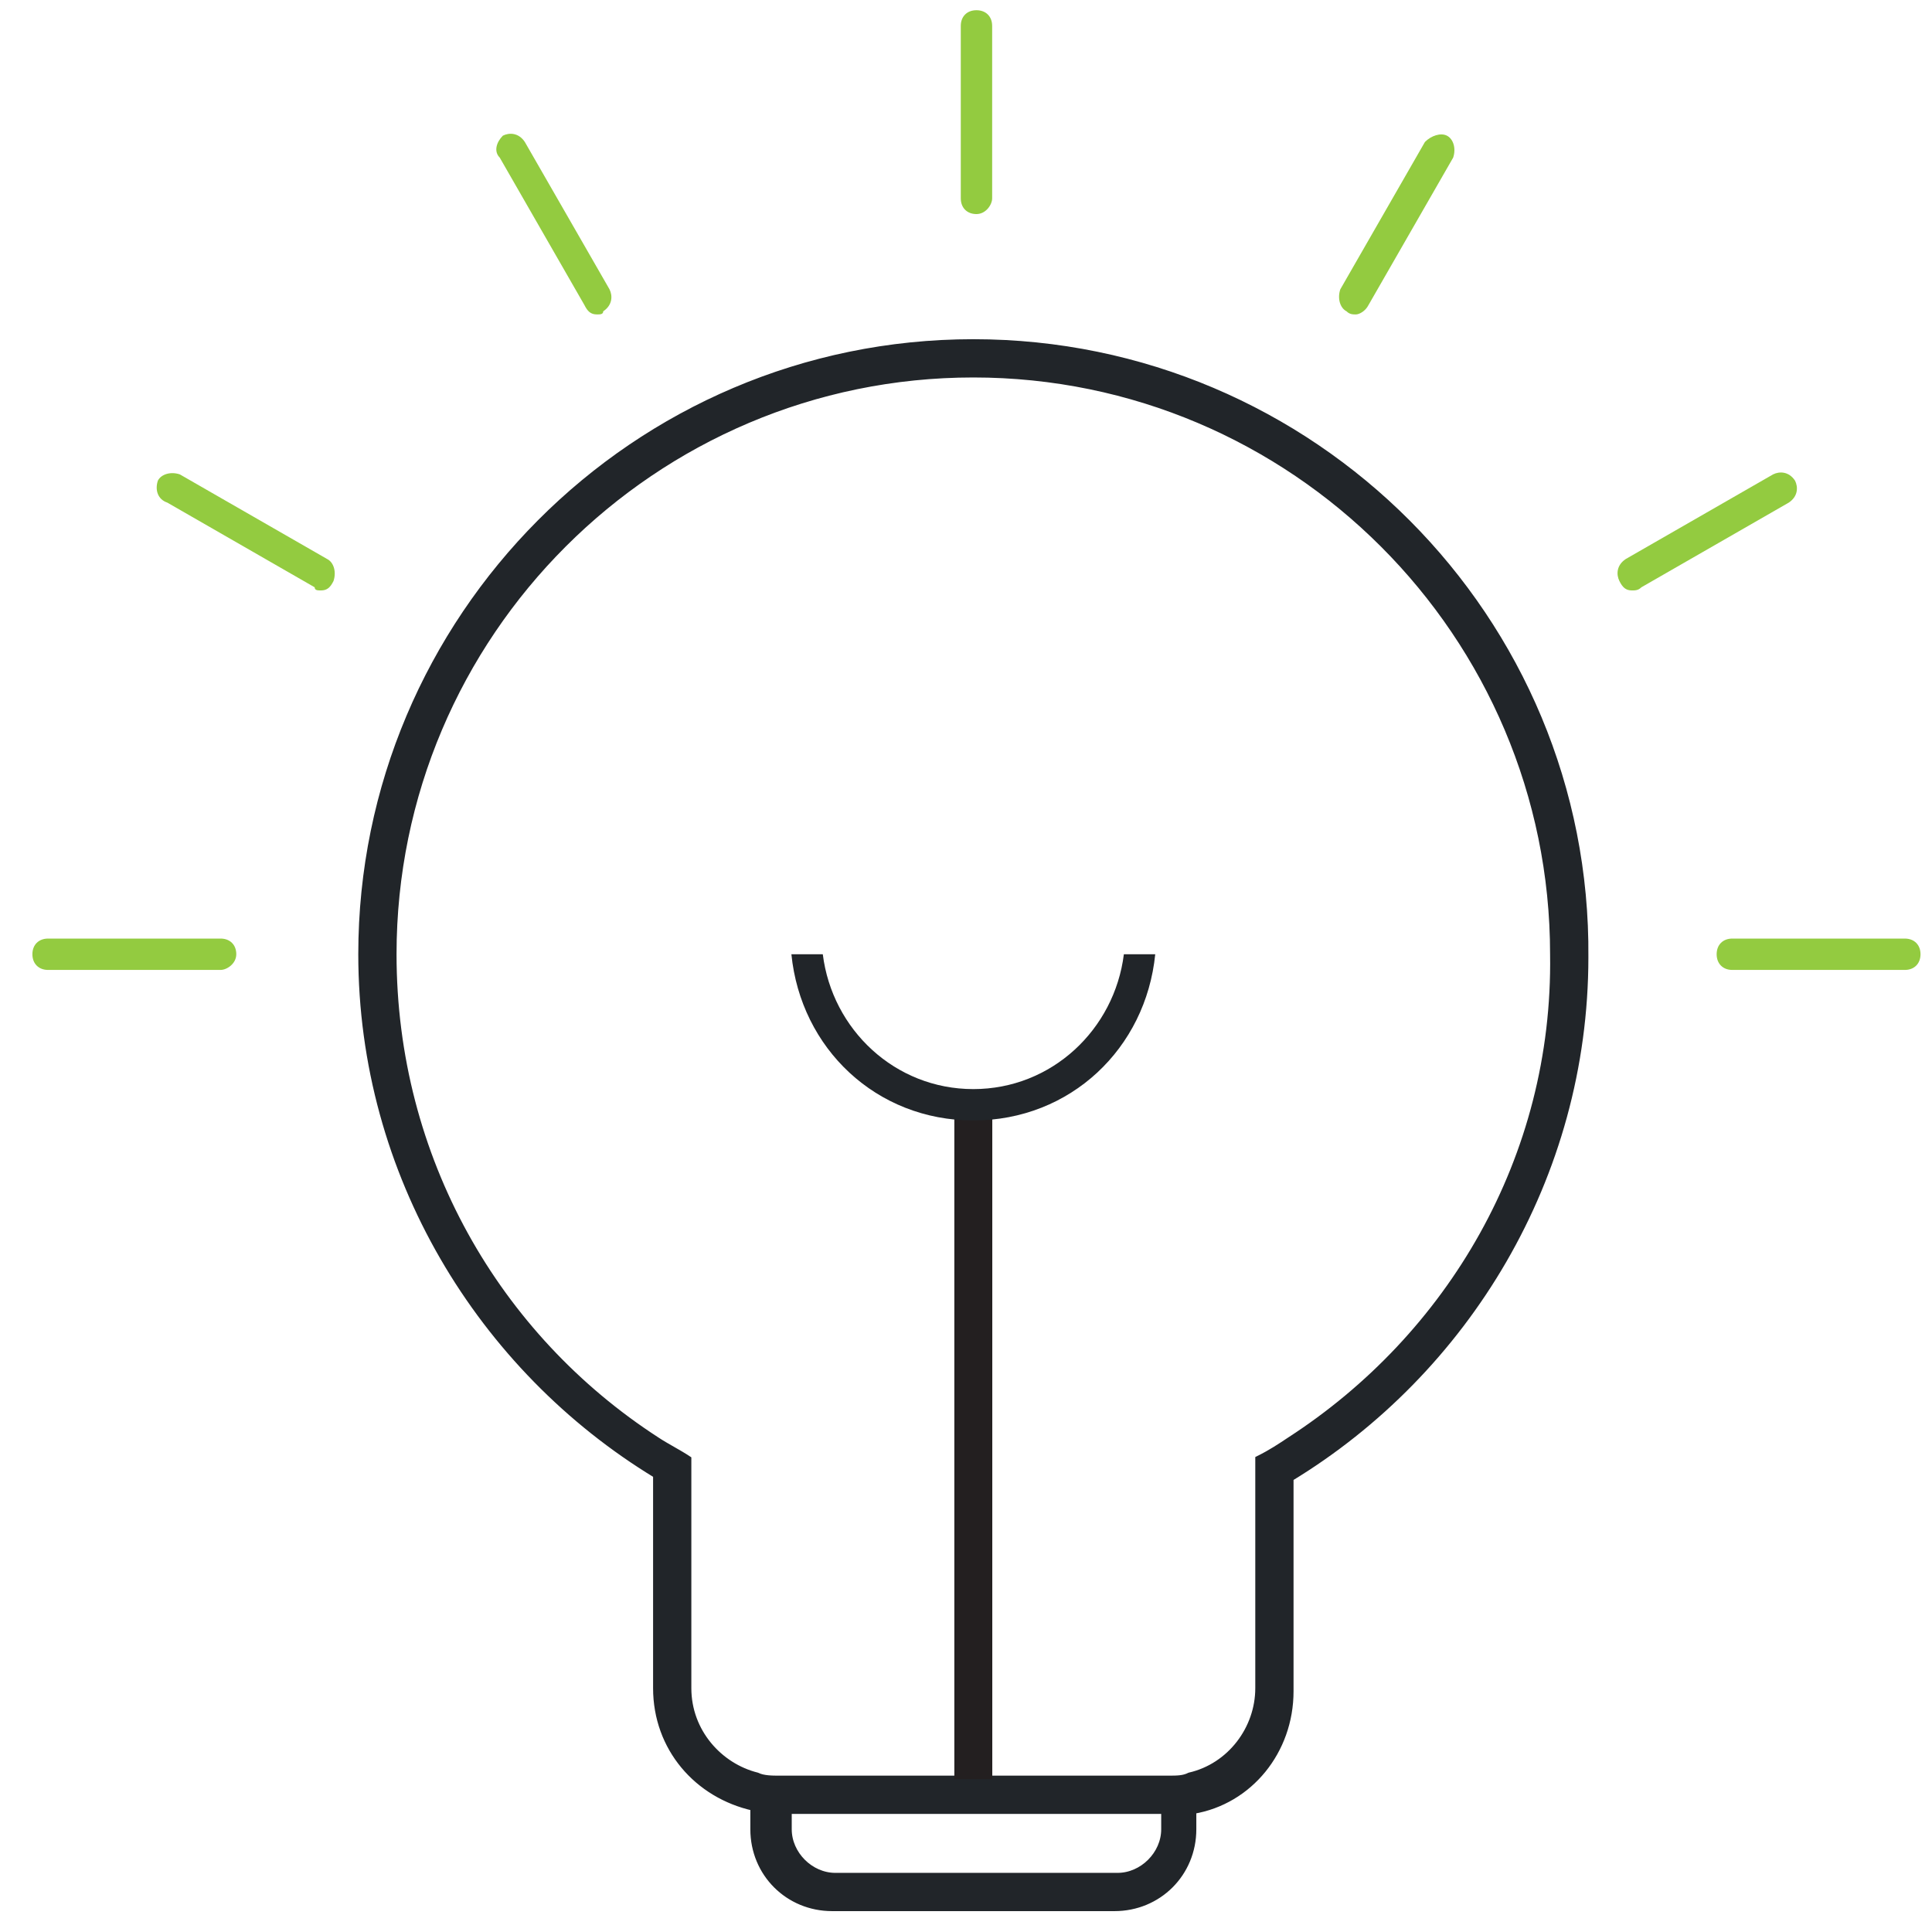 <svg width="56" height="56" viewBox="0 0 56 56" fill="none" xmlns="http://www.w3.org/2000/svg">
<path d="M28.212 9.932C18.394 9.932 10.485 17.932 10.485 27.659C10.485 34.023 13.94 39.659 19.03 42.75V48.932C19.03 50.659 20.212 52.023 21.849 52.386V53.023C21.849 54.295 22.849 55.295 24.121 55.295H32.303C33.576 55.295 34.576 54.295 34.576 53.023V52.477C36.212 52.205 37.394 50.75 37.394 49.023V42.841C42.485 39.75 45.94 34.114 45.94 27.75C46.03 17.932 38.03 9.932 28.212 9.932ZM33.758 53.023C33.758 53.75 33.121 54.386 32.394 54.386H24.212C23.485 54.386 22.849 53.75 22.849 53.023V52.477H33.758V53.023ZM37.394 41.75C37.121 41.932 36.849 42.114 36.485 42.295V43.295V48.932C36.485 50.114 35.667 51.205 34.485 51.477C34.303 51.568 34.121 51.568 33.849 51.568H33.667H22.849H22.576C22.394 51.568 22.121 51.568 21.939 51.477C20.849 51.205 19.939 50.205 19.939 48.932V43.295V42.295C19.667 42.114 19.303 41.932 19.03 41.75C14.394 38.75 11.394 33.568 11.394 27.659C11.394 18.386 18.939 10.841 28.212 10.841C37.485 10.841 45.03 18.386 45.03 27.659C45.121 33.568 42.03 38.75 37.394 41.75Z" fill="#212529" stroke="#212529" stroke-width="0.2"/>
<path d="M28.212 51.568V32.023" stroke="#231F20" stroke-width="1.1" stroke-miterlimit="10"/>
<path d="M28.303 6.205C28.03 6.205 27.849 6.023 27.849 5.75V0.75C27.849 0.477 28.03 0.296 28.303 0.296C28.576 0.296 28.758 0.477 28.758 0.75V5.75C28.758 5.932 28.576 6.205 28.303 6.205Z" fill="#93CB40"/>
<path d="M17.303 9.114C17.121 9.114 17.03 9.023 16.939 8.841L14.485 4.568C14.303 4.386 14.394 4.114 14.576 3.932C14.758 3.841 15.03 3.841 15.212 4.114L17.667 8.386C17.758 8.568 17.758 8.841 17.485 9.023C17.485 9.114 17.394 9.114 17.303 9.114Z" fill="#93CB40"/>
<path d="M9.303 17.114C9.212 17.114 9.121 17.114 9.121 17.023L4.849 14.568C4.576 14.477 4.485 14.205 4.576 13.932C4.667 13.75 4.939 13.659 5.212 13.75L9.485 16.205C9.667 16.296 9.758 16.568 9.667 16.841C9.576 17.023 9.485 17.114 9.303 17.114Z" fill="#93CB40"/>
<path d="M6.394 28.114H1.394C1.121 28.114 0.939 27.932 0.939 27.659C0.939 27.386 1.121 27.205 1.394 27.205H6.394C6.667 27.205 6.849 27.386 6.849 27.659C6.849 27.932 6.576 28.114 6.394 28.114Z" fill="#93CB40"/>
<path d="M55.212 28.114H50.212C49.939 28.114 49.758 27.932 49.758 27.659C49.758 27.386 49.939 27.205 50.212 27.205H55.212C55.485 27.205 55.667 27.386 55.667 27.659C55.667 27.932 55.485 28.114 55.212 28.114Z" fill="#93CB40"/>
<path d="M47.303 17.114C47.121 17.114 47.03 17.023 46.939 16.841C46.849 16.659 46.849 16.387 47.121 16.205L51.394 13.75C51.576 13.659 51.849 13.659 52.03 13.932C52.121 14.114 52.121 14.386 51.849 14.568L47.576 17.023C47.485 17.114 47.394 17.114 47.303 17.114Z" fill="#93CB40"/>
<path d="M39.303 9.114C39.212 9.114 39.121 9.114 39.03 9.023C38.849 8.932 38.758 8.659 38.849 8.387L41.303 4.114C41.485 3.932 41.758 3.841 41.939 3.932C42.121 4.023 42.212 4.296 42.121 4.568L39.667 8.841C39.576 9.023 39.394 9.114 39.303 9.114Z" fill="#93CB40"/>
<path d="M32.576 27.659C32.303 29.841 30.485 31.568 28.212 31.568C25.939 31.568 24.121 29.841 23.849 27.659H22.939C23.212 30.386 25.394 32.477 28.212 32.477C31.03 32.477 33.212 30.386 33.485 27.659H32.576V27.659Z" fill="#212529"/>
</svg>
